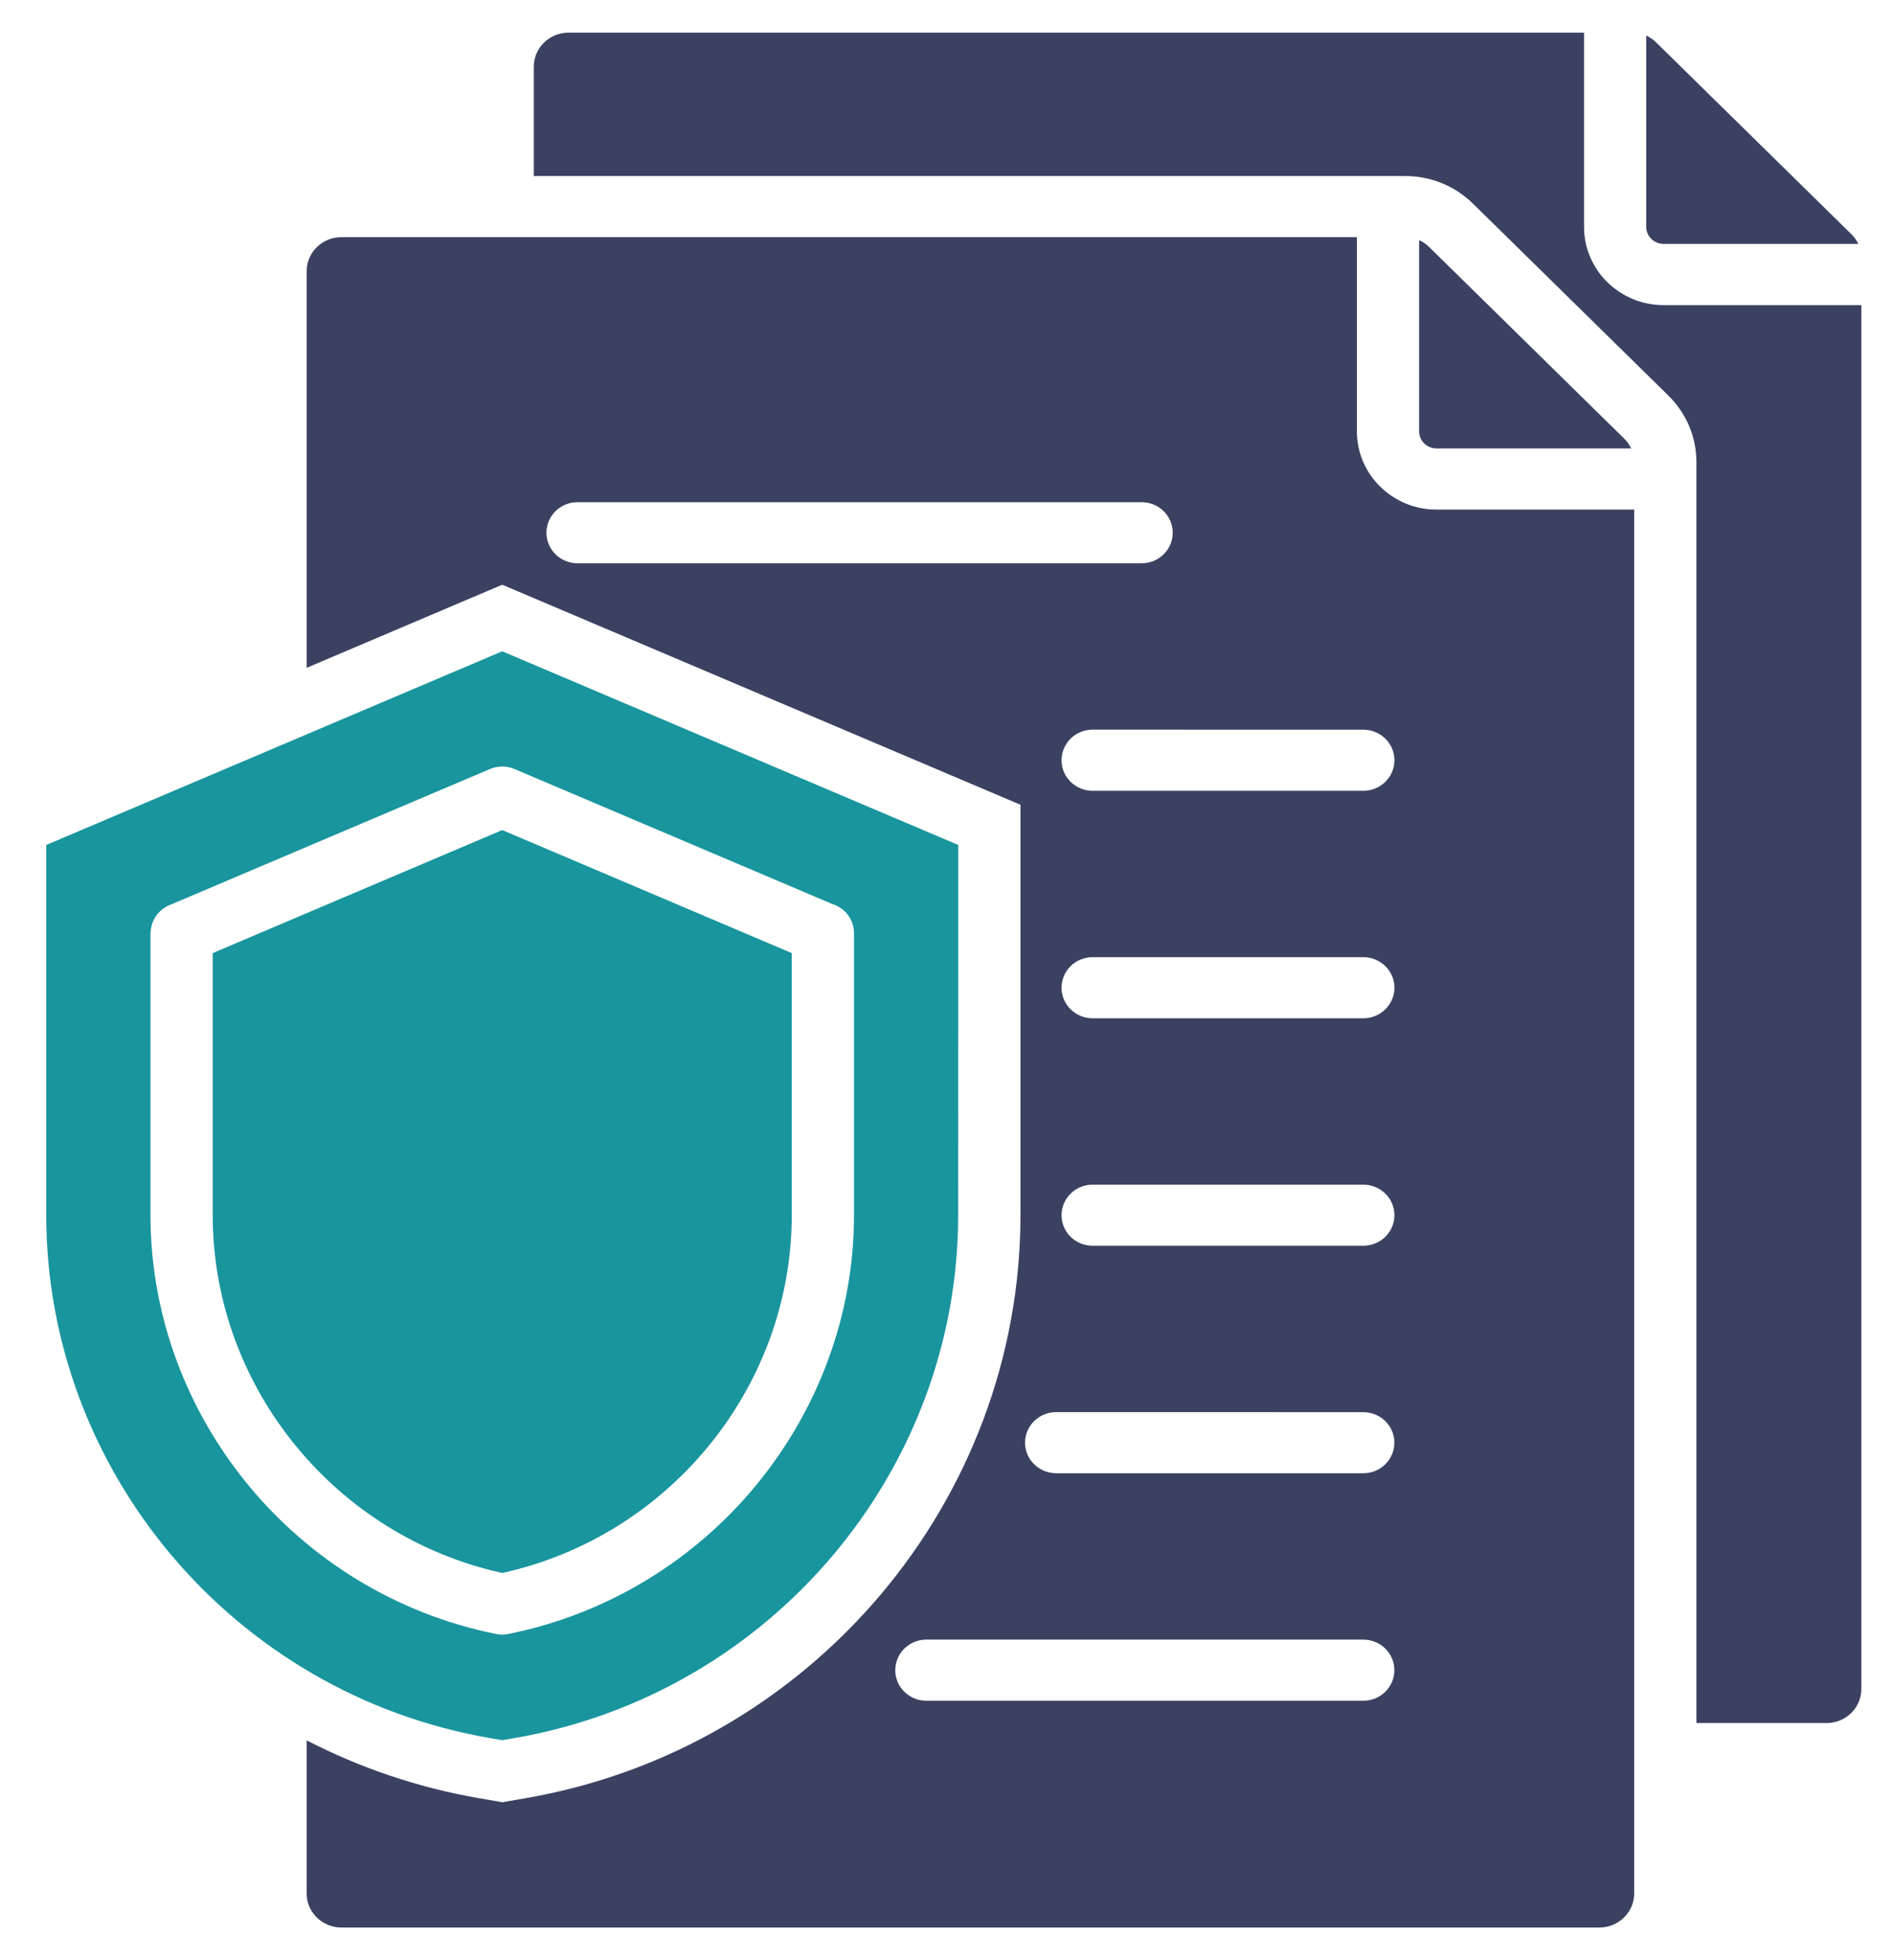 <svg width="29" height="30" viewBox="0 0 29 30" fill="none" xmlns="http://www.w3.org/2000/svg">
<path fill-rule="evenodd" clip-rule="evenodd" d="M8.703 0.5H24.254V3.473C24.254 4.133 24.8 4.67 25.472 4.67H28.5V25.85C28.5 26.137 28.261 26.371 27.969 26.371H25.975V7.08C25.975 6.688 25.823 6.326 25.54 6.049L22.558 3.121C22.276 2.844 21.908 2.694 21.509 2.694H8.173V1.022C8.173 0.734 8.411 0.5 8.704 0.5L8.703 0.5ZM21.729 3.675V6.603C21.729 6.746 21.848 6.863 21.994 6.863H24.976C24.95 6.808 24.914 6.757 24.867 6.711L21.884 3.782C21.837 3.736 21.785 3.7 21.729 3.675ZM5.226 3.63C4.934 3.63 4.695 3.864 4.695 4.151V10.221L7.69 8.949L15.625 12.317V18.598C15.625 22.96 12.429 26.765 8.044 27.522L7.691 27.583L7.337 27.522C6.395 27.359 5.508 27.055 4.695 26.636V28.979C4.695 29.266 4.934 29.5 5.226 29.5H24.491C24.783 29.5 25.022 29.266 25.022 28.979V7.799H21.994C21.322 7.799 20.776 7.262 20.776 6.602V3.629L5.226 3.629L5.226 3.63ZM14.184 26.03H20.874C21.137 26.03 21.35 25.82 21.35 25.562C21.35 25.304 21.137 25.094 20.874 25.094L14.184 25.094C13.921 25.094 13.708 25.303 13.708 25.562C13.708 25.82 13.921 26.03 14.184 26.03ZM8.843 8.621H17.48C17.743 8.621 17.956 8.412 17.956 8.154C17.956 7.895 17.743 7.686 17.48 7.686L8.843 7.686C8.58 7.686 8.367 7.895 8.367 8.153C8.367 8.412 8.58 8.621 8.843 8.621ZM16.73 12.103H20.874C21.137 12.103 21.351 11.894 21.351 11.635C21.351 11.377 21.137 11.168 20.874 11.168L16.73 11.167C16.467 11.167 16.254 11.377 16.254 11.635C16.253 11.894 16.467 12.103 16.73 12.103ZM16.73 15.585H20.874C21.137 15.585 21.351 15.375 21.351 15.117C21.351 14.859 21.137 14.649 20.874 14.649L16.73 14.649C16.467 14.649 16.254 14.858 16.254 15.117C16.253 15.375 16.467 15.585 16.73 15.585ZM16.73 19.066H20.874C21.137 19.066 21.351 18.857 21.351 18.598C21.351 18.34 21.137 18.131 20.874 18.131L16.73 18.131C16.467 18.131 16.254 18.34 16.254 18.598C16.253 18.857 16.467 19.066 16.73 19.066ZM16.172 22.548H20.874C21.137 22.548 21.35 22.338 21.35 22.08C21.35 21.822 21.137 21.613 20.874 21.613L16.172 21.612C15.908 21.612 15.695 21.822 15.695 22.08C15.695 22.338 15.909 22.548 16.172 22.548ZM25.206 0.545V3.472C25.206 3.616 25.326 3.733 25.472 3.733H28.453C28.428 3.678 28.391 3.627 28.344 3.581L25.361 0.652C25.314 0.606 25.262 0.57 25.206 0.545Z" fill="#3B4161"/>
<path fill-rule="evenodd" clip-rule="evenodd" d="M7.69 9.968L0.708 12.932V18.598C0.708 22.505 3.573 25.922 7.501 26.601L7.69 26.633L7.878 26.601C11.807 25.922 14.671 22.506 14.671 18.598L14.672 12.932L7.69 9.968ZM7.69 24.074C8.96 23.796 10.055 23.095 10.84 22.143C11.646 21.165 12.123 19.921 12.123 18.598V14.587L7.69 12.704L3.257 14.587V18.598C3.257 19.921 3.734 21.165 4.541 22.143C5.325 23.095 6.42 23.795 7.69 24.074ZM11.576 22.732C12.519 21.589 13.076 20.138 13.076 18.598V14.282C13.076 14.073 12.938 13.897 12.746 13.837L7.878 11.77C7.753 11.717 7.618 11.721 7.502 11.77L2.593 13.854C2.414 13.93 2.307 14.102 2.306 14.282H2.304V18.598C2.304 20.138 2.861 21.589 3.804 22.732C4.741 23.868 6.062 24.699 7.595 25.008C7.664 25.022 7.733 25.02 7.798 25.005C9.326 24.694 10.642 23.865 11.577 22.732L11.576 22.732Z" fill="#19959E"/>
</svg>
